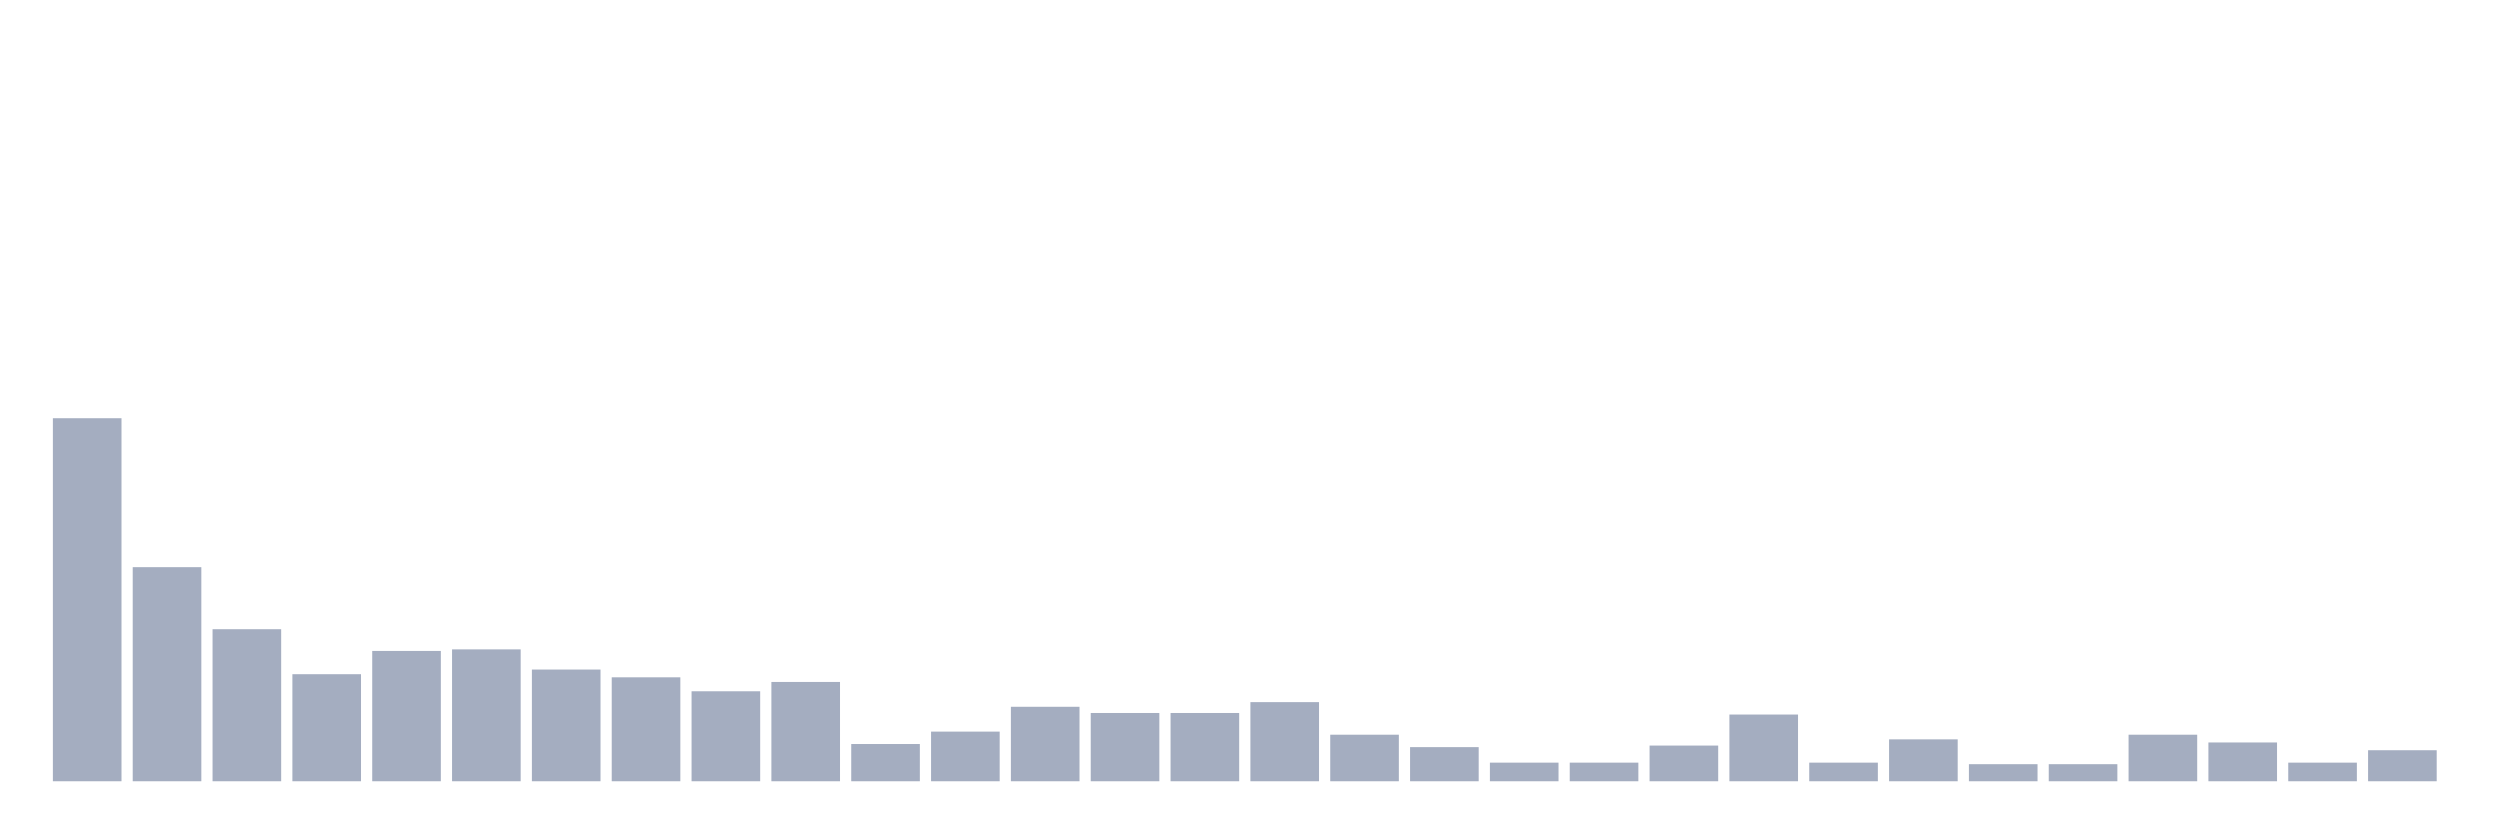 <svg xmlns="http://www.w3.org/2000/svg" viewBox="0 0 480 160"><g transform="translate(10,10)"><rect class="bar" x="0.153" width="13.175" y="70.298" height="69.702" fill="rgb(164,173,192)"></rect><rect class="bar" x="15.482" width="13.175" y="98.894" height="41.106" fill="rgb(164,173,192)"></rect><rect class="bar" x="30.81" width="13.175" y="110.809" height="29.191" fill="rgb(164,173,192)"></rect><rect class="bar" x="46.138" width="13.175" y="119.447" height="20.553" fill="rgb(164,173,192)"></rect><rect class="bar" x="61.466" width="13.175" y="114.979" height="25.021" fill="rgb(164,173,192)"></rect><rect class="bar" x="76.794" width="13.175" y="114.681" height="25.319" fill="rgb(164,173,192)"></rect><rect class="bar" x="92.123" width="13.175" y="118.553" height="21.447" fill="rgb(164,173,192)"></rect><rect class="bar" x="107.451" width="13.175" y="120.043" height="19.957" fill="rgb(164,173,192)"></rect><rect class="bar" x="122.779" width="13.175" y="122.723" height="17.277" fill="rgb(164,173,192)"></rect><rect class="bar" x="138.107" width="13.175" y="120.936" height="19.064" fill="rgb(164,173,192)"></rect><rect class="bar" x="153.436" width="13.175" y="132.851" height="7.149" fill="rgb(164,173,192)"></rect><rect class="bar" x="168.764" width="13.175" y="130.468" height="9.532" fill="rgb(164,173,192)"></rect><rect class="bar" x="184.092" width="13.175" y="125.702" height="14.298" fill="rgb(164,173,192)"></rect><rect class="bar" x="199.42" width="13.175" y="126.894" height="13.106" fill="rgb(164,173,192)"></rect><rect class="bar" x="214.748" width="13.175" y="126.894" height="13.106" fill="rgb(164,173,192)"></rect><rect class="bar" x="230.077" width="13.175" y="124.809" height="15.191" fill="rgb(164,173,192)"></rect><rect class="bar" x="245.405" width="13.175" y="131.064" height="8.936" fill="rgb(164,173,192)"></rect><rect class="bar" x="260.733" width="13.175" y="133.447" height="6.553" fill="rgb(164,173,192)"></rect><rect class="bar" x="276.061" width="13.175" y="136.426" height="3.574" fill="rgb(164,173,192)"></rect><rect class="bar" x="291.39" width="13.175" y="136.426" height="3.574" fill="rgb(164,173,192)"></rect><rect class="bar" x="306.718" width="13.175" y="133.149" height="6.851" fill="rgb(164,173,192)"></rect><rect class="bar" x="322.046" width="13.175" y="127.191" height="12.809" fill="rgb(164,173,192)"></rect><rect class="bar" x="337.374" width="13.175" y="136.426" height="3.574" fill="rgb(164,173,192)"></rect><rect class="bar" x="352.702" width="13.175" y="131.957" height="8.043" fill="rgb(164,173,192)"></rect><rect class="bar" x="368.031" width="13.175" y="136.723" height="3.277" fill="rgb(164,173,192)"></rect><rect class="bar" x="383.359" width="13.175" y="136.723" height="3.277" fill="rgb(164,173,192)"></rect><rect class="bar" x="398.687" width="13.175" y="131.064" height="8.936" fill="rgb(164,173,192)"></rect><rect class="bar" x="414.015" width="13.175" y="132.553" height="7.447" fill="rgb(164,173,192)"></rect><rect class="bar" x="429.344" width="13.175" y="136.426" height="3.574" fill="rgb(164,173,192)"></rect><rect class="bar" x="444.672" width="13.175" y="134.043" height="5.957" fill="rgb(164,173,192)"></rect></g></svg>